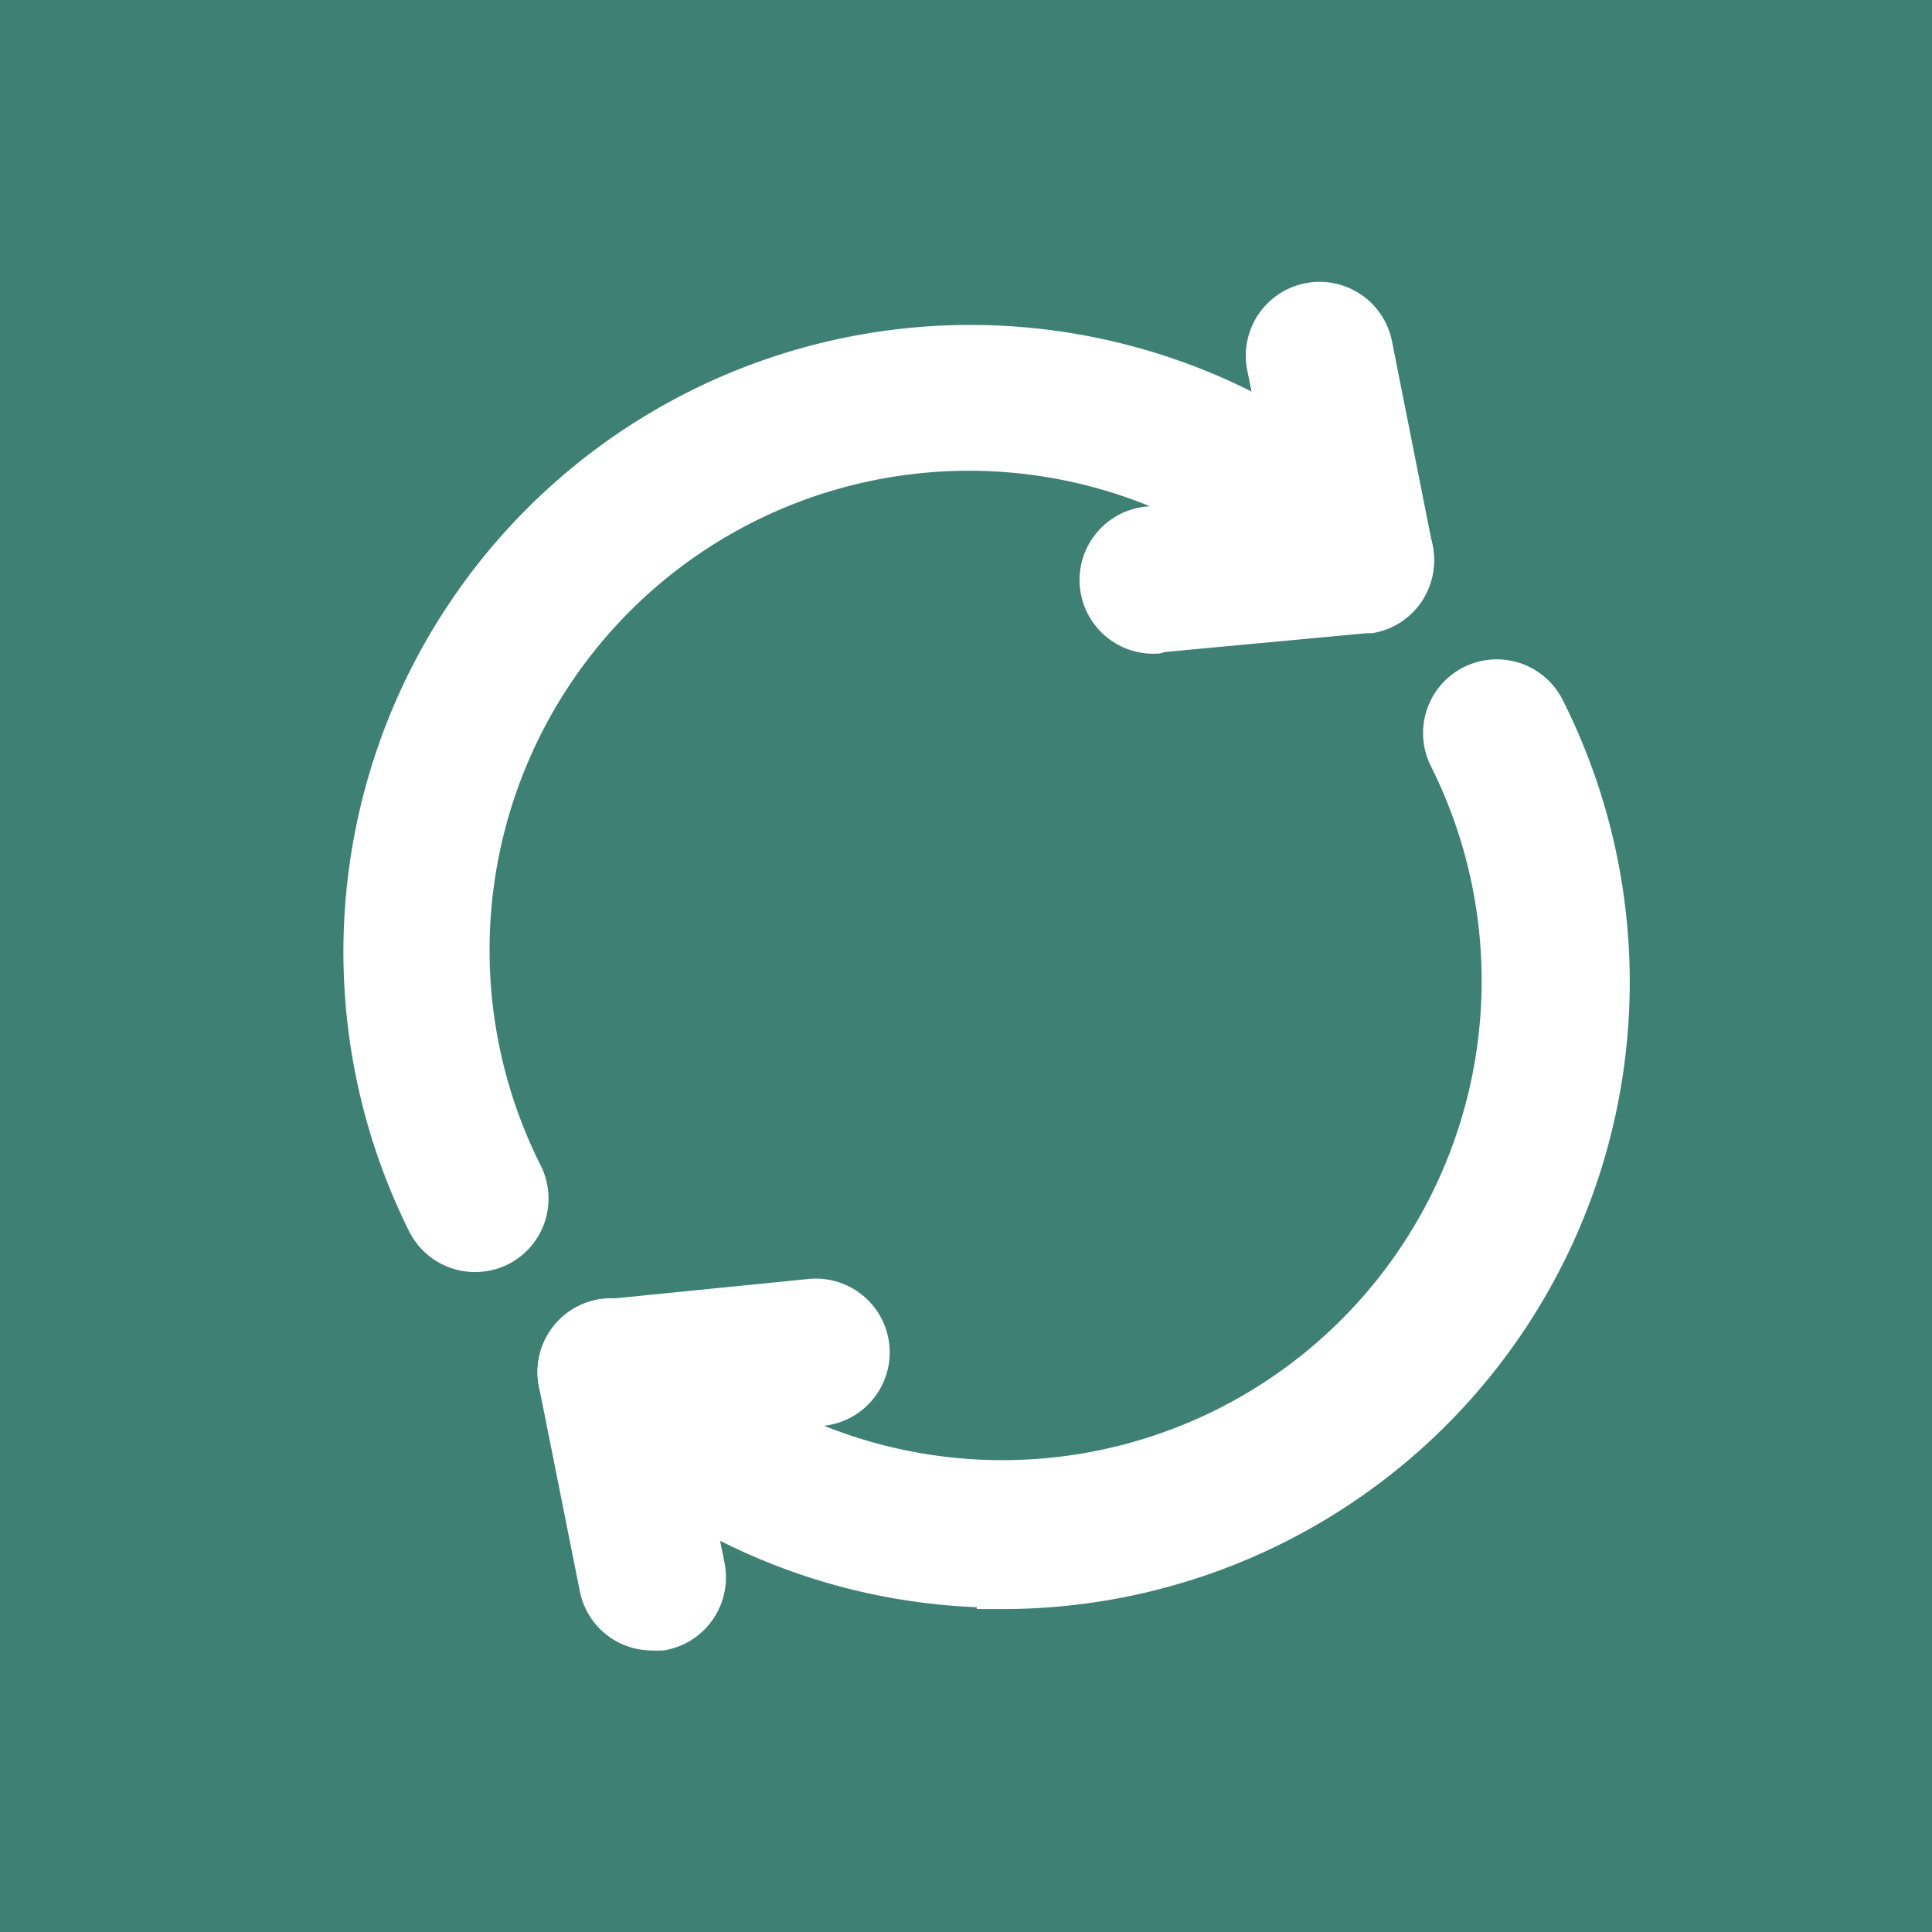 <svg xmlns="http://www.w3.org/2000/svg" viewBox="0 0 70.92 70.92"><defs><style>.cls-1{fill:#3e8074;}.cls-2{fill:#fff;stroke:#fff;stroke-miterlimit:10;stroke-width:1.89px;}</style></defs><g id="Refresh_Button_Hover" data-name="Refresh Button Hover"><rect class="cls-1" width="70.92" height="70.92"/><g id="_1" data-name=" 1"><path class="cls-2" d="M17.43,45.75a1.76,1.76,0,0,1-1.58-1A22.07,22.07,0,0,1,51.18,19.29a1.76,1.76,0,0,1-2.49,2.49A18.54,18.54,0,0,0,19,43.2a1.76,1.76,0,0,1-.78,2.37,1.82,1.82,0,0,1-.79.18Z"/><path class="cls-2" d="M36.8,58.07a22,22,0,0,1-15.61-6.46,1.76,1.76,0,1,1,2.5-2.49A18.54,18.54,0,0,0,53.37,27.7a1.76,1.76,0,1,1,3.15-1.58,22.07,22.07,0,0,1-19.72,32Z"/><path class="cls-2" d="M42.42,23.05a1.76,1.76,0,0,1-.17-3.52L47.83,19l-1.12-5.6a1.76,1.76,0,0,1,3.46-.69l1.49,7.51a1.75,1.75,0,0,1-1.38,2.08l-.17,0L42.6,23Z"/><path class="cls-2" d="M23.94,59.64a1.75,1.75,0,0,1-1.73-1.42l-1.5-7.51a1.76,1.76,0,0,1,1.38-2.07l.17,0,7.51-.75a1.76,1.76,0,1,1,.36,3.51l-5.58.56,1.12,5.6a1.77,1.77,0,0,1-1.39,2.08A2,2,0,0,1,23.94,59.64Z"/></g></g></svg>